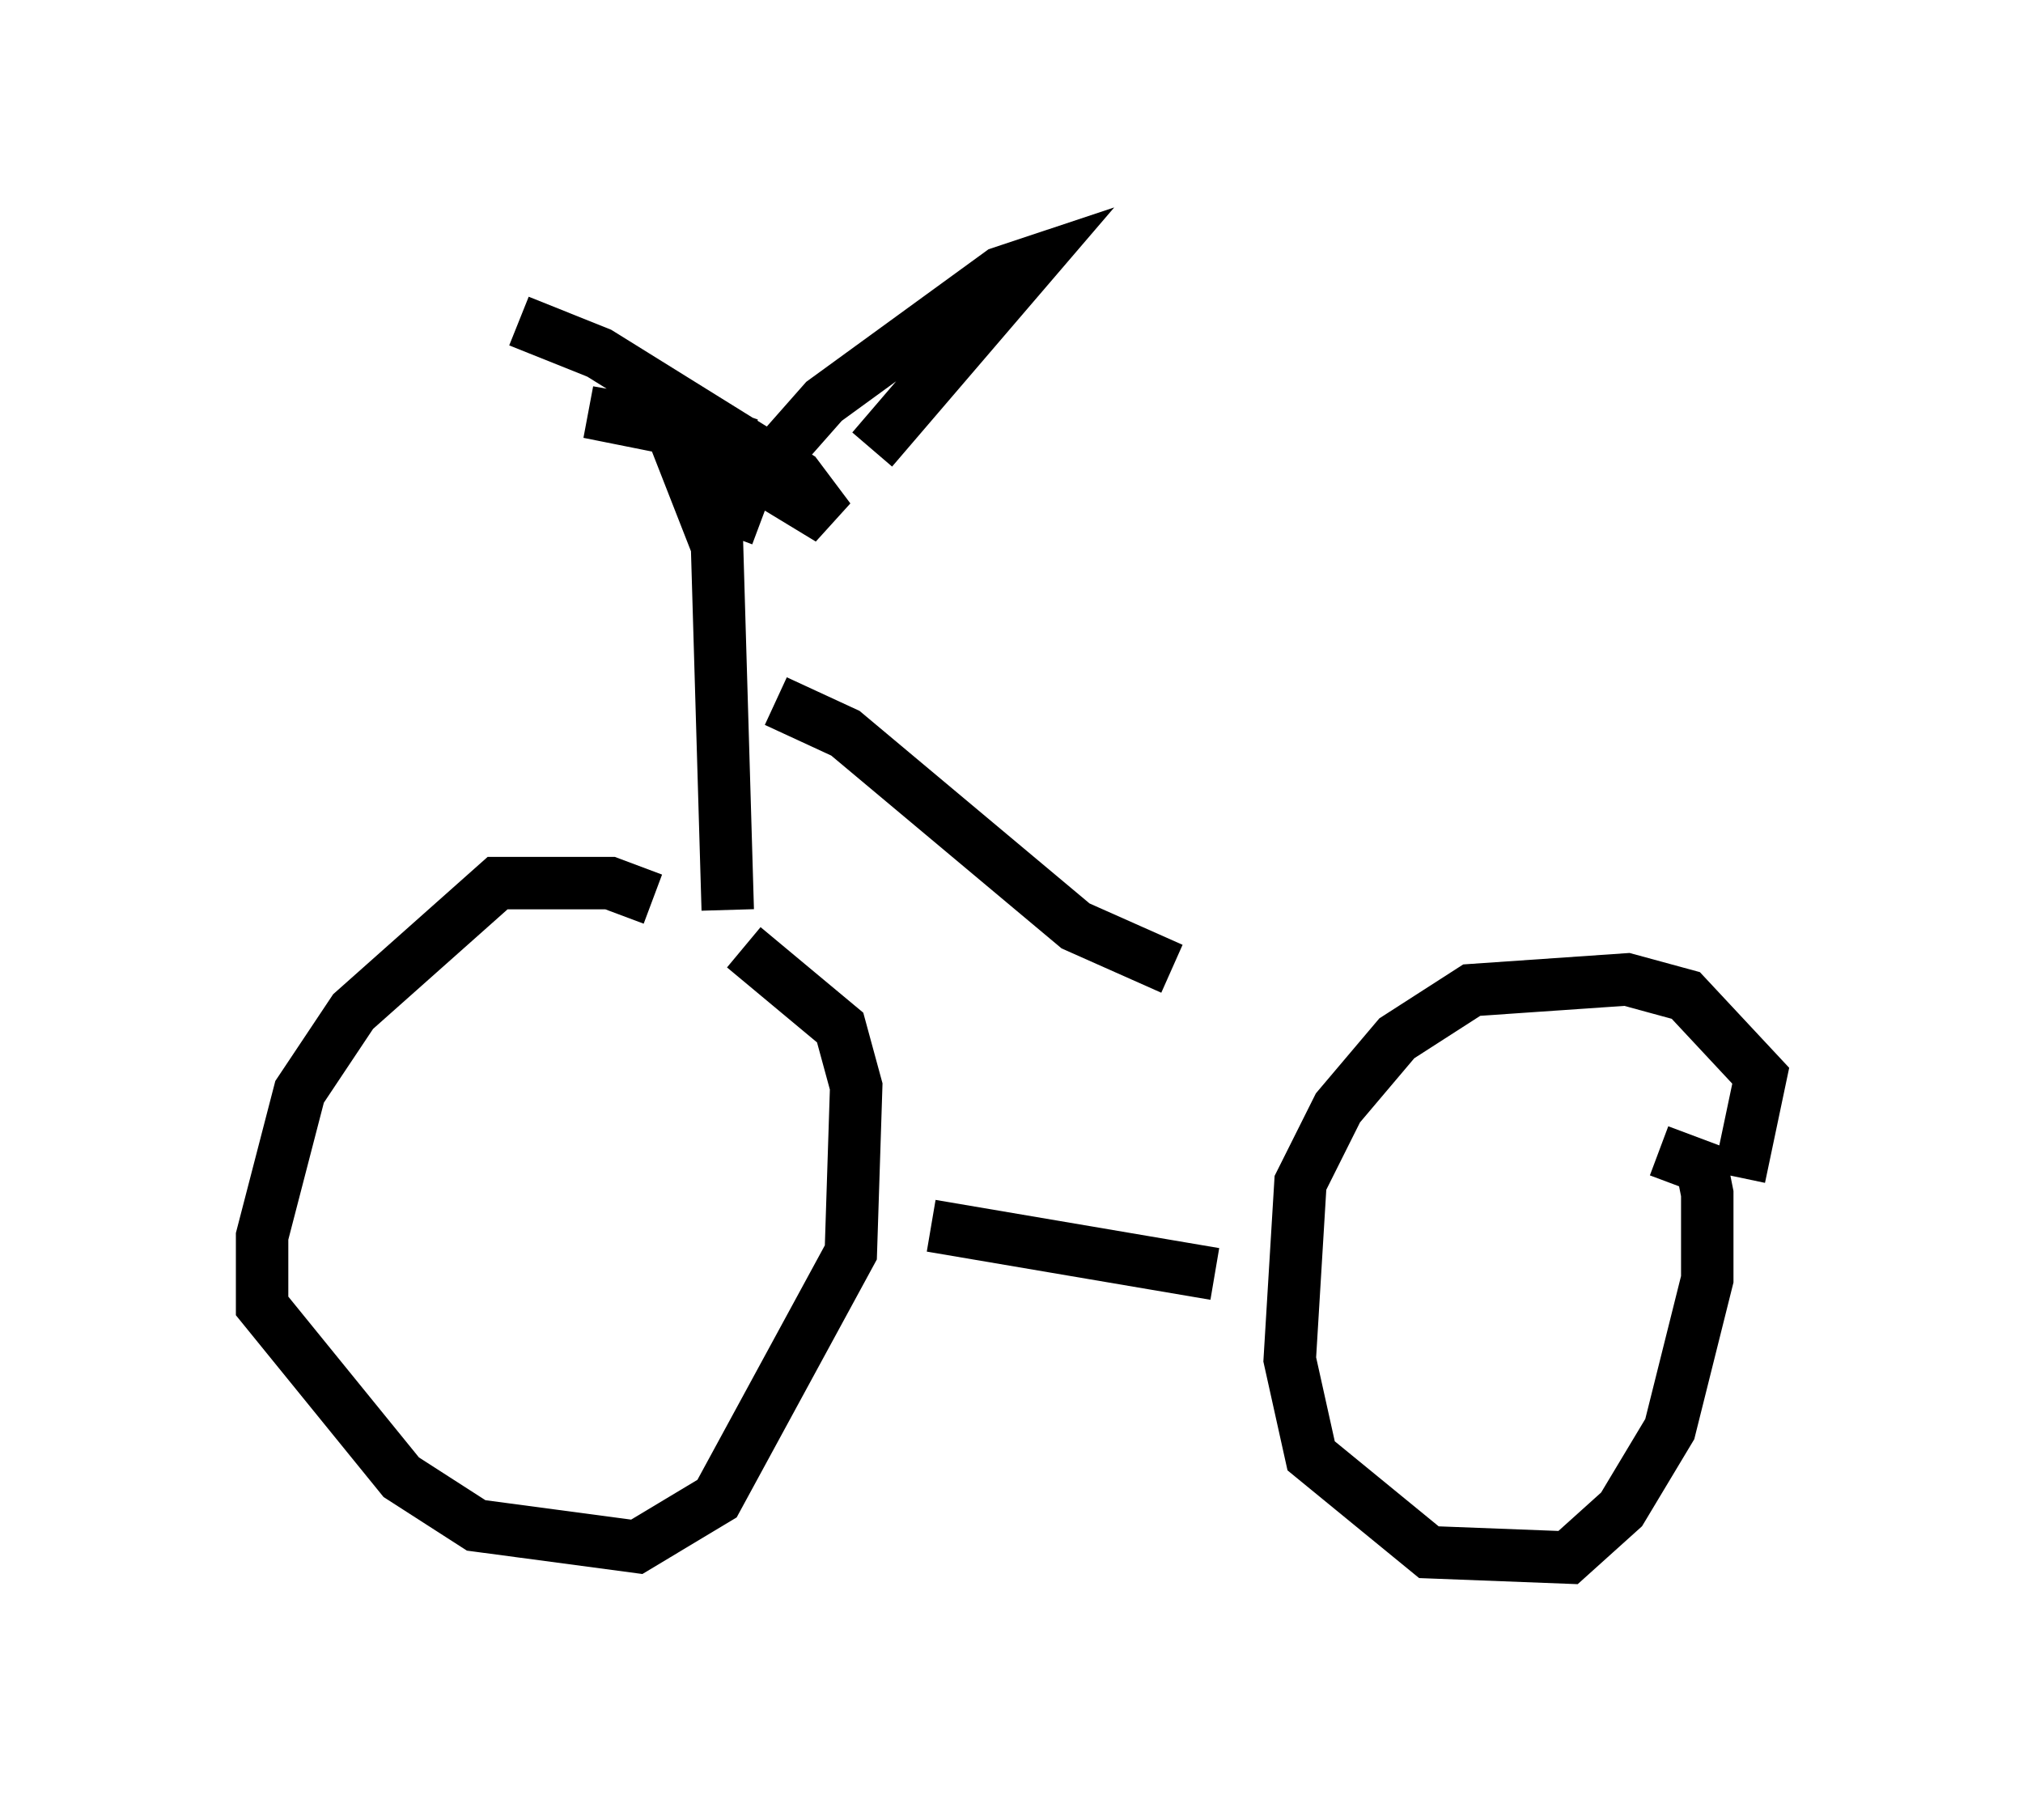 <?xml version="1.0" encoding="utf-8" ?>
<svg baseProfile="full" height="34.704" version="1.1" width="38.584" xmlns="http://www.w3.org/2000/svg" xmlns:ev="http://www.w3.org/2001/xml-events" xmlns:xlink="http://www.w3.org/1999/xlink"><defs /><rect fill="white" height="34.704" width="38.584" x="0" y="0" /><path d="M13.269, 18.475 m-0.817, -1.327 l-0.817, -0.306 -2.144, 0.0 l-2.756, 2.45 -1.021, 1.531 l-0.715, 2.756 0.0, 1.327 l2.654, 3.267 1.429, 0.919 l3.063, 0.408 1.531, -0.919 l2.552, -4.696 0.102, -3.165 l-0.306, -1.123 -1.838, -1.531 m18.988, 4.39 l0.408, -1.94 -1.429, -1.531 l-1.123, -0.306 -2.96, 0.204 l-1.429, 0.919 -1.123, 1.327 l-0.715, 1.429 -0.204, 3.369 l0.408, 1.838 2.246, 1.838 l2.654, 0.102 1.021, -0.919 l0.919, -1.531 0.715, -2.858 l0.0, -1.633 -0.102, -0.51 l-0.817, -0.306 m-13.883, 1.429 l5.41, 0.919 m-9.29, -6.942 l-0.204, -6.942 -0.919, -2.348 m-0.51, -0.306 l2.042, 0.715 -3.063, -0.613 l1.735, 0.306 2.858, 1.735 l-0.613, -0.817 -3.777, -2.348 l-1.531, -0.613 m3.981, 4.083 l0.306, -0.817 1.531, -1.735 l3.369, -2.45 0.613, -0.204 l-3.063, 3.573 m-1.838, 4.798 l1.327, 0.613 4.39, 3.675 l1.838, 0.817 " fill="none" stroke="black" stroke-width="1" /></svg>